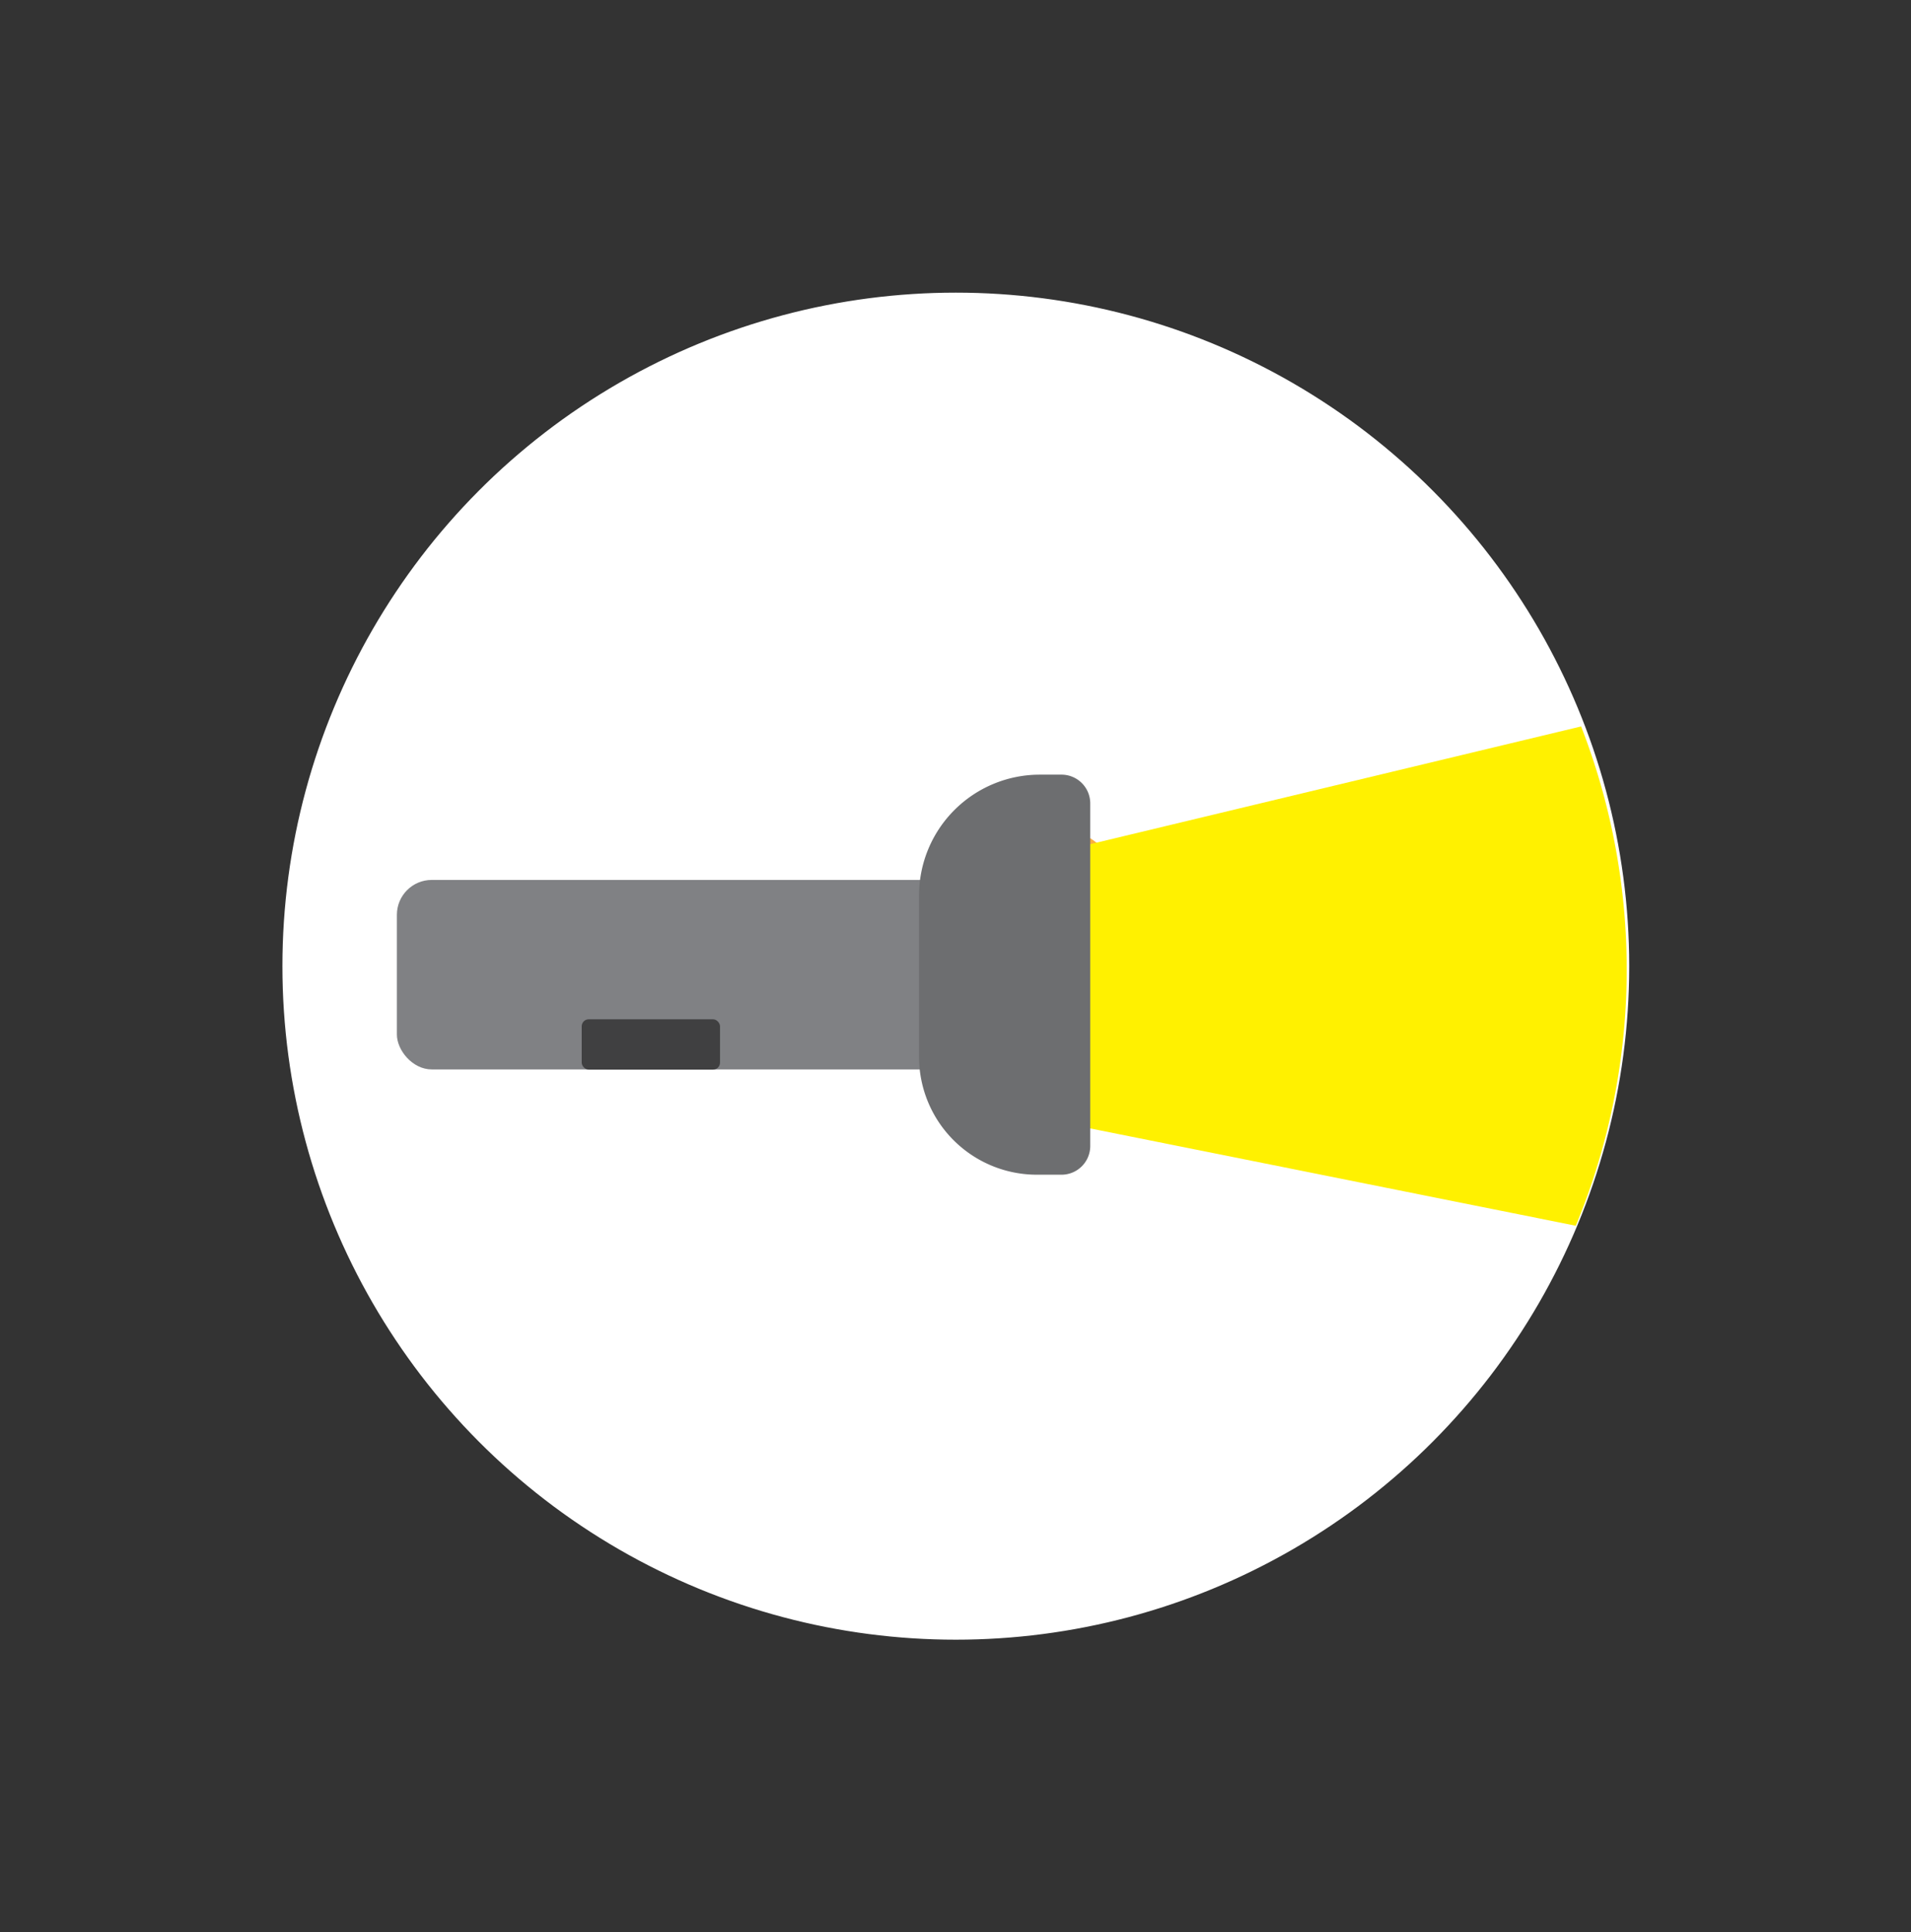 <svg id="Layer_1" data-name="Layer 1" xmlns="http://www.w3.org/2000/svg" viewBox="0 0 359.1 363.05"><rect x="0" y="0" width="359.1" height="363.05" fill="#333333" stroke="none"/><defs><style>.cls-1{fill:#fff;stroke:#fff;stroke-miterlimit:10;}.cls-2{fill:#faaf40;}.cls-3{fill:#808184;}.cls-4{fill:#404041;}.cls-5{fill:#fff100;}.cls-6{fill:#6d6e70;}</style></defs><title>flashlight</title><circle class="cls-1" cx="179.61" cy="181.52" r="126.04"/><ellipse class="cls-2" cx="197.09" cy="183.12" rx="19.2" ry="28.04"/><rect class="cls-3" x="74.58" y="165.32" width="121.45" height="35.6" rx="6.55"/><rect class="cls-4" x="109.31" y="191.5" width="25.99" height="9.46" rx="1.32"/><path class="cls-5" d="M202,211.43l94.11,18.86a125.93,125.93,0,0,0,1-93.81L202,159.29Z"/><path class="cls-6" d="M199.47,220.7h-4.63a22.14,22.14,0,0,1-22.14-22.14V168.23a22.69,22.69,0,0,1,22.69-22.69h4.08a5.4,5.4,0,0,1,5.4,5.4V215.3A5.4,5.4,0,0,1,199.47,220.7Z"/></svg>